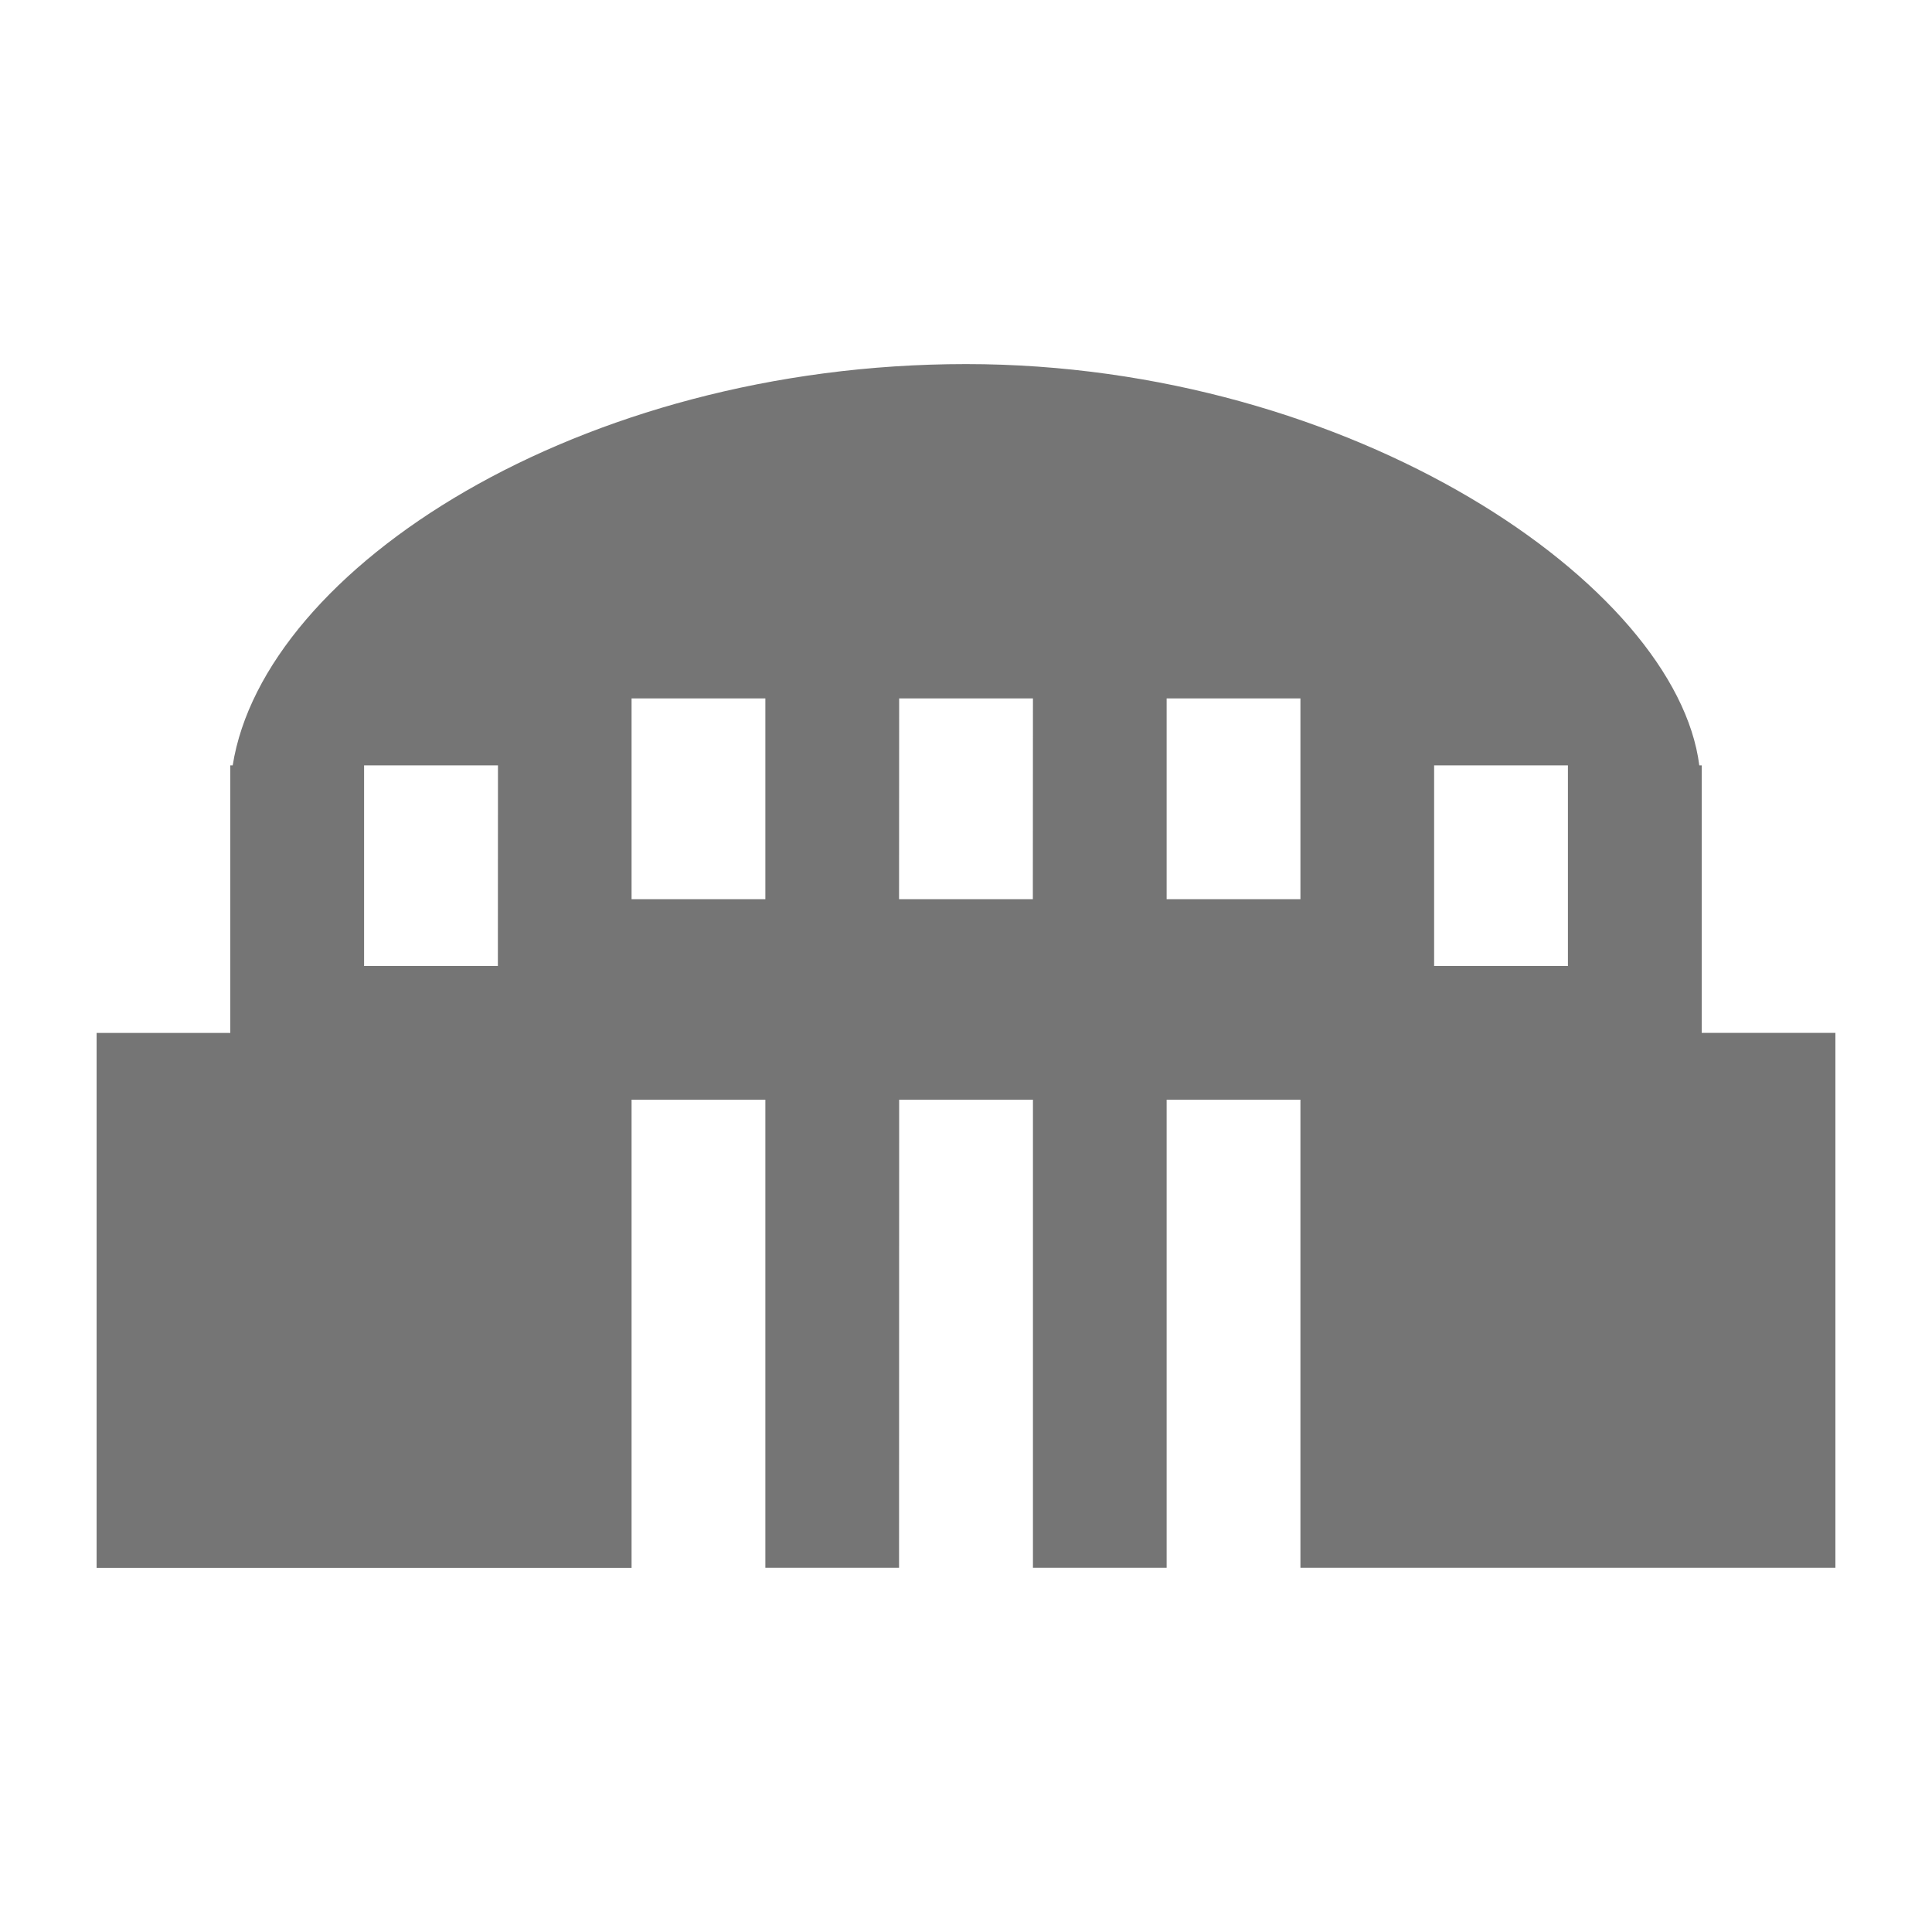 <svg width="20" height="20" viewBox="0 0 20 20" fill="none" xmlns="http://www.w3.org/2000/svg">
<path d="M17.616 10.692V7.923H17.591C17.355 6.062 14.009 3.769 10 3.769C5.991 3.769 2.73 5.89 2.409 7.923H2.384V10.693H1V16.231H6.538V11.384H7.923V16.23H9.307L9.308 11.384H10.693V16.23H12.077V11.384H13.462V16.23H19V10.692H17.616ZM5.154 10H3.769L3.769 7.923H5.155L5.154 10ZM7.923 9.308H6.538V7.23H7.923V9.308ZM10.692 9.308H9.307L9.308 7.23H10.693L10.692 9.308ZM13.462 9.308H12.077V7.23H13.462V9.308ZM16.231 10H14.846V7.923H16.231L16.231 10Z" fill="#757575"/>
</svg>
